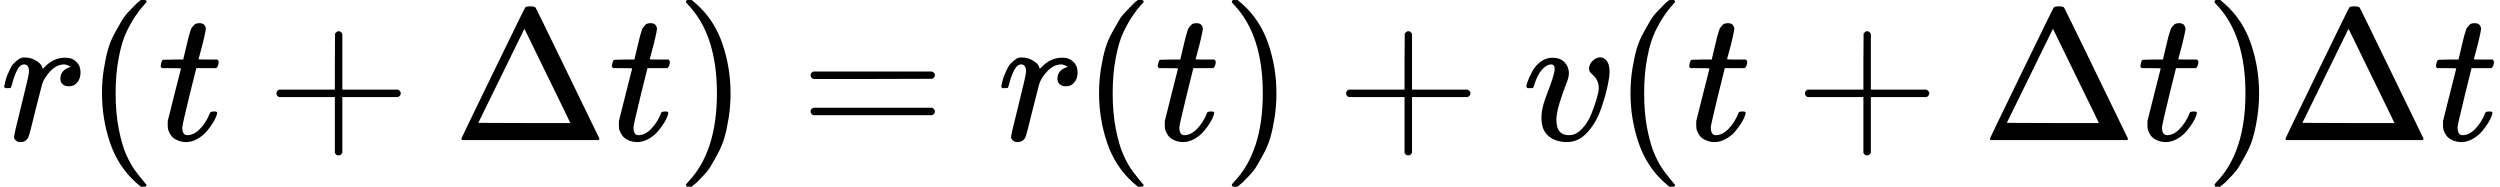 <svg style="vertical-align: -0.566ex;" xmlns="http://www.w3.org/2000/svg" width="30.287ex" height="2.262ex" role="img" focusable="false" viewBox="0 -750 13386.9 1000" xmlns:xlink="http://www.w3.org/1999/xlink"><defs><path id="MJX-223-TEX-I-72" d="M21 287Q22 290 23 295T28 317T38 348T53 381T73 411T99 433T132 442Q161 442 183 430T214 408T225 388Q227 382 228 382T236 389Q284 441 347 441H350Q398 441 422 400Q430 381 430 363Q430 333 417 315T391 292T366 288Q346 288 334 299T322 328Q322 376 378 392Q356 405 342 405Q286 405 239 331Q229 315 224 298T190 165Q156 25 151 16Q138 -11 108 -11Q95 -11 87 -5T76 7T74 17Q74 30 114 189T154 366Q154 405 128 405Q107 405 92 377T68 316T57 280Q55 278 41 278H27Q21 284 21 287Z"></path><path id="MJX-223-TEX-N-28" d="M94 250Q94 319 104 381T127 488T164 576T202 643T244 695T277 729T302 750H315H319Q333 750 333 741Q333 738 316 720T275 667T226 581T184 443T167 250T184 58T225 -81T274 -167T316 -220T333 -241Q333 -250 318 -250H315H302L274 -226Q180 -141 137 -14T94 250Z"></path><path id="MJX-223-TEX-I-74" d="M26 385Q19 392 19 395Q19 399 22 411T27 425Q29 430 36 430T87 431H140L159 511Q162 522 166 540T173 566T179 586T187 603T197 615T211 624T229 626Q247 625 254 615T261 596Q261 589 252 549T232 470L222 433Q222 431 272 431H323Q330 424 330 420Q330 398 317 385H210L174 240Q135 80 135 68Q135 26 162 26Q197 26 230 60T283 144Q285 150 288 151T303 153H307Q322 153 322 145Q322 142 319 133Q314 117 301 95T267 48T216 6T155 -11Q125 -11 98 4T59 56Q57 64 57 83V101L92 241Q127 382 128 383Q128 385 77 385H26Z"></path><path id="MJX-223-TEX-N-2B" d="M56 237T56 250T70 270H369V420L370 570Q380 583 389 583Q402 583 409 568V270H707Q722 262 722 250T707 230H409V-68Q401 -82 391 -82H389H387Q375 -82 369 -68V230H70Q56 237 56 250Z"></path><path id="MJX-223-TEX-N-394" d="M51 0Q46 4 46 7Q46 9 215 357T388 709Q391 716 416 716Q439 716 444 709Q447 705 616 357T786 7Q786 4 781 0H51ZM507 344L384 596L137 92L383 91H630Q630 93 507 344Z"></path><path id="MJX-223-TEX-N-29" d="M60 749L64 750Q69 750 74 750H86L114 726Q208 641 251 514T294 250Q294 182 284 119T261 12T224 -76T186 -143T145 -194T113 -227T90 -246Q87 -249 86 -250H74Q66 -250 63 -250T58 -247T55 -238Q56 -237 66 -225Q221 -64 221 250T66 725Q56 737 55 738Q55 746 60 749Z"></path><path id="MJX-223-TEX-N-3D" d="M56 347Q56 360 70 367H707Q722 359 722 347Q722 336 708 328L390 327H72Q56 332 56 347ZM56 153Q56 168 72 173H708Q722 163 722 153Q722 140 707 133H70Q56 140 56 153Z"></path><path id="MJX-223-TEX-I-76" d="M173 380Q173 405 154 405Q130 405 104 376T61 287Q60 286 59 284T58 281T56 279T53 278T49 278T41 278H27Q21 284 21 287Q21 294 29 316T53 368T97 419T160 441Q202 441 225 417T249 361Q249 344 246 335Q246 329 231 291T200 202T182 113Q182 86 187 69Q200 26 250 26Q287 26 319 60T369 139T398 222T409 277Q409 300 401 317T383 343T365 361T357 383Q357 405 376 424T417 443Q436 443 451 425T467 367Q467 340 455 284T418 159T347 40T241 -11Q177 -11 139 22Q102 54 102 117Q102 148 110 181T151 298Q173 362 173 380Z"></path></defs><g stroke="currentColor" fill="currentColor" stroke-width="0" transform="matrix(1 0 0 -1 0 0)"><g data-mml-node="math"><g data-mml-node="mi"><use xlink:href="#MJX-223-TEX-I-72"></use></g><g data-mml-node="mo" transform="translate(451, 0)"><use xlink:href="#MJX-223-TEX-N-28"></use></g><g data-mml-node="mi" transform="translate(840, 0)"><use xlink:href="#MJX-223-TEX-I-74"></use></g><g data-mml-node="mo" transform="translate(1423.2, 0)"><use xlink:href="#MJX-223-TEX-N-2B"></use></g><g data-mml-node="mi" transform="translate(2423.4, 0)"><use xlink:href="#MJX-223-TEX-N-394"></use></g><g data-mml-node="mi" transform="translate(3256.4, 0)"><use xlink:href="#MJX-223-TEX-I-74"></use></g><g data-mml-node="mo" transform="translate(3617.4, 0)"><use xlink:href="#MJX-223-TEX-N-29"></use></g><g data-mml-node="mo" transform="translate(4284.2, 0)"><use xlink:href="#MJX-223-TEX-N-3D"></use></g><g data-mml-node="mi" transform="translate(5340, 0)"><use xlink:href="#MJX-223-TEX-I-72"></use></g><g data-mml-node="mo" transform="translate(5791, 0)"><use xlink:href="#MJX-223-TEX-N-28"></use></g><g data-mml-node="mi" transform="translate(6180, 0)"><use xlink:href="#MJX-223-TEX-I-74"></use></g><g data-mml-node="mo" transform="translate(6541, 0)"><use xlink:href="#MJX-223-TEX-N-29"></use></g><g data-mml-node="mo" transform="translate(7152.2, 0)"><use xlink:href="#MJX-223-TEX-N-2B"></use></g><g data-mml-node="mi" transform="translate(8152.4, 0)"><use xlink:href="#MJX-223-TEX-I-76"></use></g><g data-mml-node="mo" transform="translate(8637.4, 0)"><use xlink:href="#MJX-223-TEX-N-28"></use></g><g data-mml-node="mi" transform="translate(9026.4, 0)"><use xlink:href="#MJX-223-TEX-I-74"></use></g><g data-mml-node="mo" transform="translate(9609.7, 0)"><use xlink:href="#MJX-223-TEX-N-2B"></use></g><g data-mml-node="mi" transform="translate(10609.9, 0)"><use xlink:href="#MJX-223-TEX-N-394"></use></g><g data-mml-node="mi" transform="translate(11442.9, 0)"><use xlink:href="#MJX-223-TEX-I-74"></use></g><g data-mml-node="mo" transform="translate(11803.9, 0)"><use xlink:href="#MJX-223-TEX-N-29"></use></g><g data-mml-node="mi" transform="translate(12192.9, 0)"><use xlink:href="#MJX-223-TEX-N-394"></use></g><g data-mml-node="mi" transform="translate(13025.9, 0)"><use xlink:href="#MJX-223-TEX-I-74"></use></g></g></g></svg>